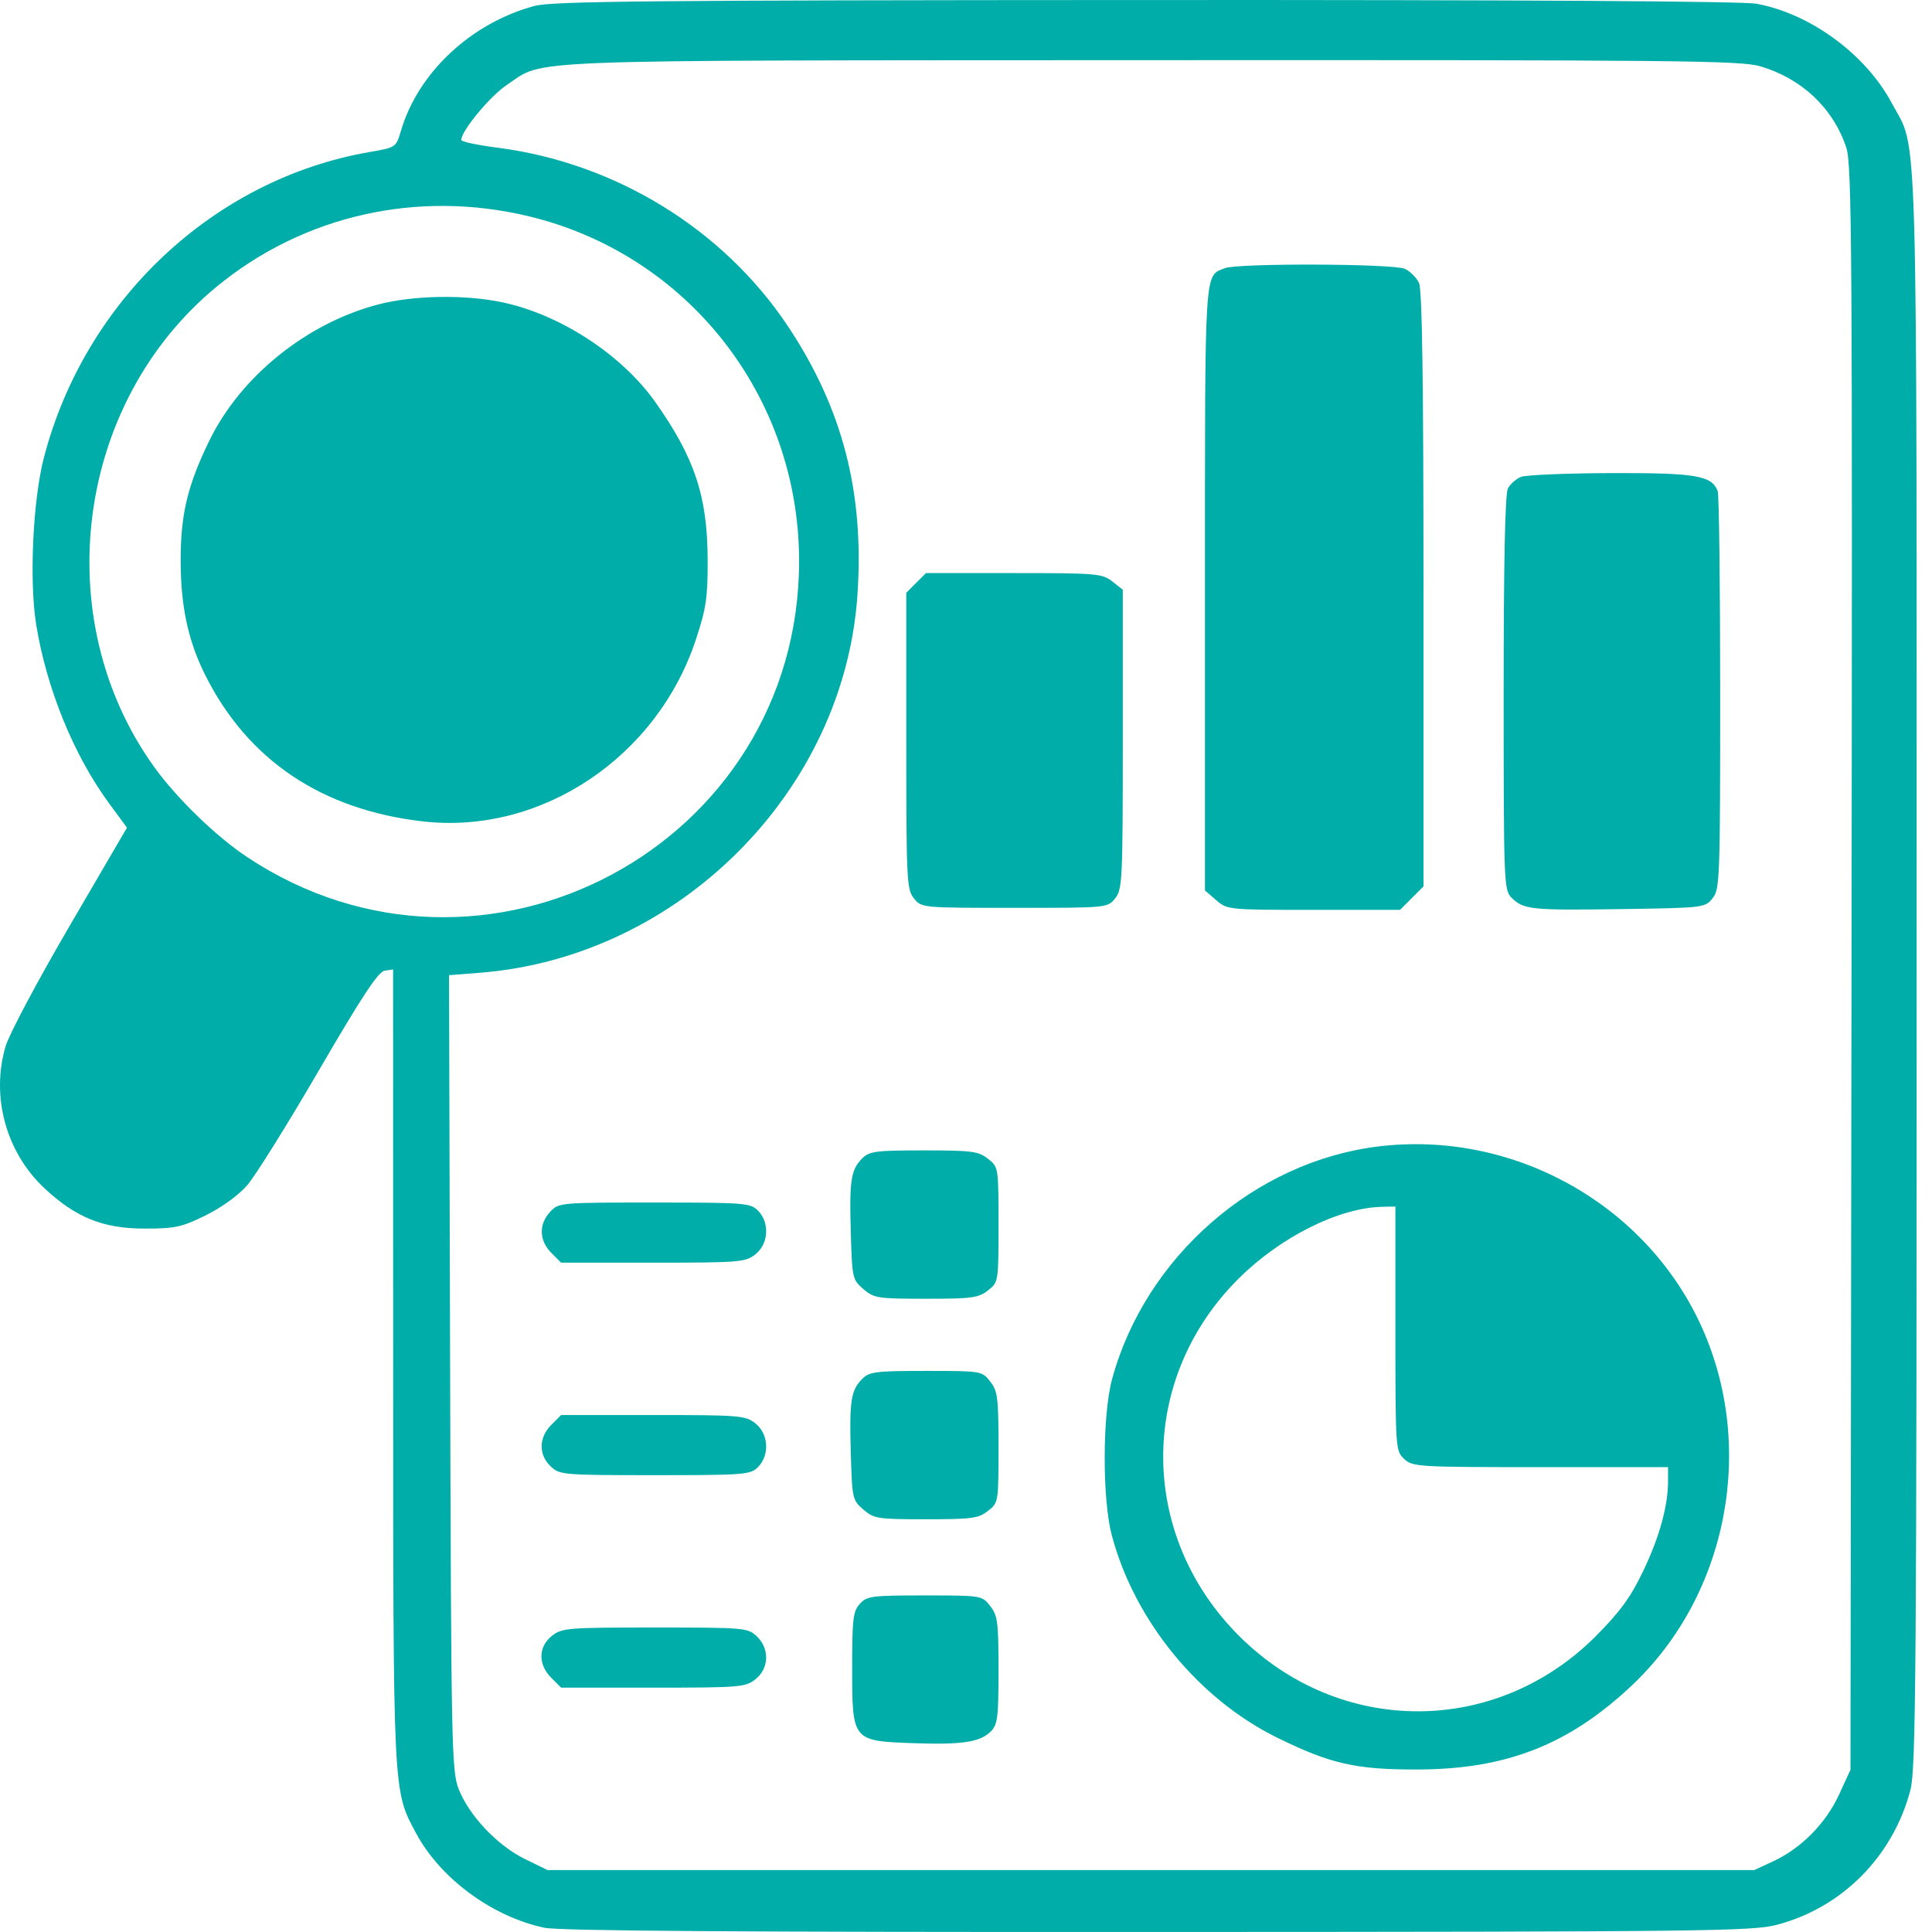 <svg width="72" height="72" viewBox="0 0 72 72" fill="none" xmlns="http://www.w3.org/2000/svg">
<path fill-rule="evenodd" clip-rule="evenodd" d="M19.919 0.221C17.557 0.857 15.583 2.702 14.943 4.872C14.759 5.494 14.757 5.496 13.77 5.666C7.976 6.67 3.167 11.181 1.638 17.048C1.226 18.626 1.086 21.633 1.347 23.265C1.73 25.651 2.751 28.156 4.072 29.948L4.732 30.845L2.595 34.505C1.419 36.519 0.348 38.53 0.214 38.976C-0.348 40.85 0.22 42.939 1.657 44.283C2.824 45.375 3.845 45.786 5.389 45.786C6.527 45.786 6.768 45.734 7.664 45.293C8.259 45 8.887 44.545 9.212 44.171C9.513 43.825 10.717 41.896 11.888 39.883C13.491 37.128 14.095 36.212 14.334 36.176L14.65 36.128L14.652 50.893C14.654 67.006 14.639 66.708 15.513 68.331C16.42 70.016 18.357 71.438 20.297 71.843C20.856 71.959 27.592 72.006 43.158 71.999C63.52 71.992 65.302 71.971 66.21 71.734C68.651 71.097 70.552 69.178 71.198 66.699C71.4 65.923 71.427 62.324 71.427 36.149C71.427 3.45 71.492 5.701 70.499 3.84C69.534 2.028 67.471 0.512 65.467 0.14C64.953 0.045 56.724 -0.006 42.682 0.001C24.259 0.009 20.574 0.044 19.919 0.221ZM65.606 2.472C67.153 2.931 68.319 4.035 68.806 5.5C69.017 6.135 69.037 9.258 69.001 36.082L68.962 65.957L68.531 66.89C68.037 67.959 67.117 68.888 66.074 69.369L65.376 69.692H42.889H20.402L19.55 69.274C18.529 68.773 17.475 67.654 17.091 66.666C16.832 65.997 16.814 65.122 16.775 51.15L16.734 36.343L17.896 36.251C25.296 35.664 31.451 29.502 31.954 22.179C32.215 18.365 31.403 15.222 29.364 12.158C26.957 8.54 22.935 6.067 18.54 5.504C17.797 5.408 17.19 5.28 17.19 5.217C17.19 4.878 18.26 3.585 18.889 3.165C20.337 2.197 18.863 2.254 42.899 2.242C62.584 2.233 64.88 2.256 65.606 2.472ZM19.703 8.059C25.635 9.486 29.78 14.771 29.78 20.909C29.78 31.504 18.015 37.804 9.196 31.931C8.046 31.165 6.585 29.748 5.751 28.59C1.769 23.064 2.814 15.013 8.075 10.683C11.309 8.022 15.559 7.063 19.703 8.059ZM45.648 9.994C44.874 10.308 44.906 9.8 44.906 21.916V33.186L45.325 33.547C45.74 33.904 45.776 33.908 48.96 33.908H52.175L52.612 33.471L53.049 33.034V21.973C53.049 14.185 53 10.804 52.883 10.548C52.792 10.348 52.553 10.109 52.353 10.018C51.926 9.823 46.12 9.803 45.648 9.994ZM14.084 11.349C11.423 12.046 8.963 14.034 7.799 16.426C6.986 18.099 6.73 19.173 6.733 20.903C6.735 22.583 7.009 23.871 7.631 25.123C9.214 28.314 11.983 30.182 15.769 30.612C20.168 31.112 24.497 28.218 25.941 23.812C26.32 22.655 26.378 22.259 26.372 20.834C26.362 18.482 25.88 17.042 24.412 14.971C23.168 13.216 20.877 11.723 18.731 11.268C17.323 10.97 15.404 11.003 14.084 11.349ZM56.682 17.772C56.502 17.844 56.284 18.037 56.196 18.201C56.09 18.4 56.037 20.928 56.037 25.829C56.037 32.93 56.047 33.17 56.332 33.456C56.776 33.899 57.064 33.929 60.429 33.879C63.487 33.834 63.539 33.827 63.82 33.48C64.092 33.144 64.106 32.79 64.106 25.835C64.106 21.824 64.064 18.434 64.013 18.301C63.79 17.72 63.202 17.621 60.041 17.631C58.373 17.636 56.862 17.7 56.682 17.772ZM34.141 21.724L33.775 22.09V27.609C33.775 32.82 33.791 33.147 34.06 33.48C34.346 33.833 34.35 33.833 37.809 33.833C41.268 33.833 41.272 33.833 41.557 33.48C41.827 33.147 41.843 32.819 41.843 27.552V21.976L41.449 21.667C41.078 21.375 40.868 21.357 37.782 21.357H34.508L34.141 21.724ZM51.365 42.725C46.758 43.287 42.687 46.842 41.446 51.389C41.082 52.722 41.075 55.864 41.434 57.216C42.276 60.393 44.662 63.312 47.595 64.757C49.584 65.735 50.527 65.95 52.825 65.944C56.129 65.937 58.459 65.026 60.799 62.826C64.416 59.428 65.472 53.841 63.353 49.313C61.248 44.815 56.342 42.118 51.365 42.725ZM32.135 43.167C31.711 43.592 31.65 43.982 31.707 45.937C31.756 47.634 31.769 47.69 32.177 48.041C32.573 48.381 32.703 48.401 34.51 48.401C36.22 48.401 36.466 48.368 36.817 48.091C37.21 47.782 37.211 47.776 37.211 45.637C37.211 43.497 37.21 43.491 36.817 43.182C36.464 42.904 36.221 42.872 34.427 42.872C32.638 42.872 32.399 42.903 32.135 43.167ZM20.503 45.161C20.072 45.619 20.089 46.233 20.545 46.689L20.911 47.056H24.335C27.572 47.056 27.779 47.039 28.151 46.746C28.645 46.358 28.691 45.559 28.246 45.114C27.964 44.831 27.748 44.815 24.387 44.815C20.86 44.815 20.825 44.818 20.503 45.161ZM52.003 49.516C52.003 54.005 52.008 54.071 52.33 54.371C52.645 54.665 52.833 54.676 57.41 54.676H62.163V55.192C62.163 56.123 61.847 57.271 61.24 58.541C60.777 59.512 60.387 60.05 59.498 60.948C55.771 64.71 49.94 64.719 46.181 60.97C42.412 57.211 42.404 51.38 46.162 47.647C47.729 46.09 49.9 45.007 51.517 44.974L52.003 44.964V49.516ZM32.135 51.385C31.711 51.809 31.65 52.2 31.707 54.154C31.756 55.852 31.769 55.907 32.177 56.258C32.573 56.599 32.703 56.618 34.51 56.618C36.22 56.618 36.466 56.586 36.817 56.309C37.209 56.001 37.211 55.987 37.211 53.938C37.211 52.08 37.181 51.839 36.901 51.484C36.593 51.092 36.581 51.09 34.511 51.09C32.638 51.09 32.4 51.12 32.135 51.385ZM20.545 53.101C20.074 53.571 20.065 54.219 20.524 54.65C20.859 54.965 20.981 54.975 24.408 54.975C27.748 54.975 27.964 54.958 28.246 54.676C28.691 54.231 28.645 53.431 28.151 53.044C27.779 52.751 27.572 52.734 24.335 52.734H20.911L20.545 53.101ZM32.042 59.772C31.791 60.049 31.758 60.331 31.758 62.158C31.758 64.871 31.764 64.879 33.998 64.962C35.834 65.029 36.522 64.928 36.921 64.529C37.179 64.27 37.211 64.02 37.211 62.242C37.211 60.448 37.18 60.205 36.901 59.851C36.593 59.459 36.585 59.457 34.459 59.457C32.481 59.457 32.306 59.48 32.042 59.772ZM20.572 60.962C20.057 61.367 20.046 62.028 20.545 62.527L20.911 62.894H24.335C27.572 62.894 27.779 62.877 28.151 62.584C28.666 62.179 28.688 61.437 28.199 60.977C27.865 60.663 27.74 60.653 24.409 60.653C21.151 60.653 20.944 60.669 20.572 60.962Z" fill="#00ADA8"/>
</svg>

